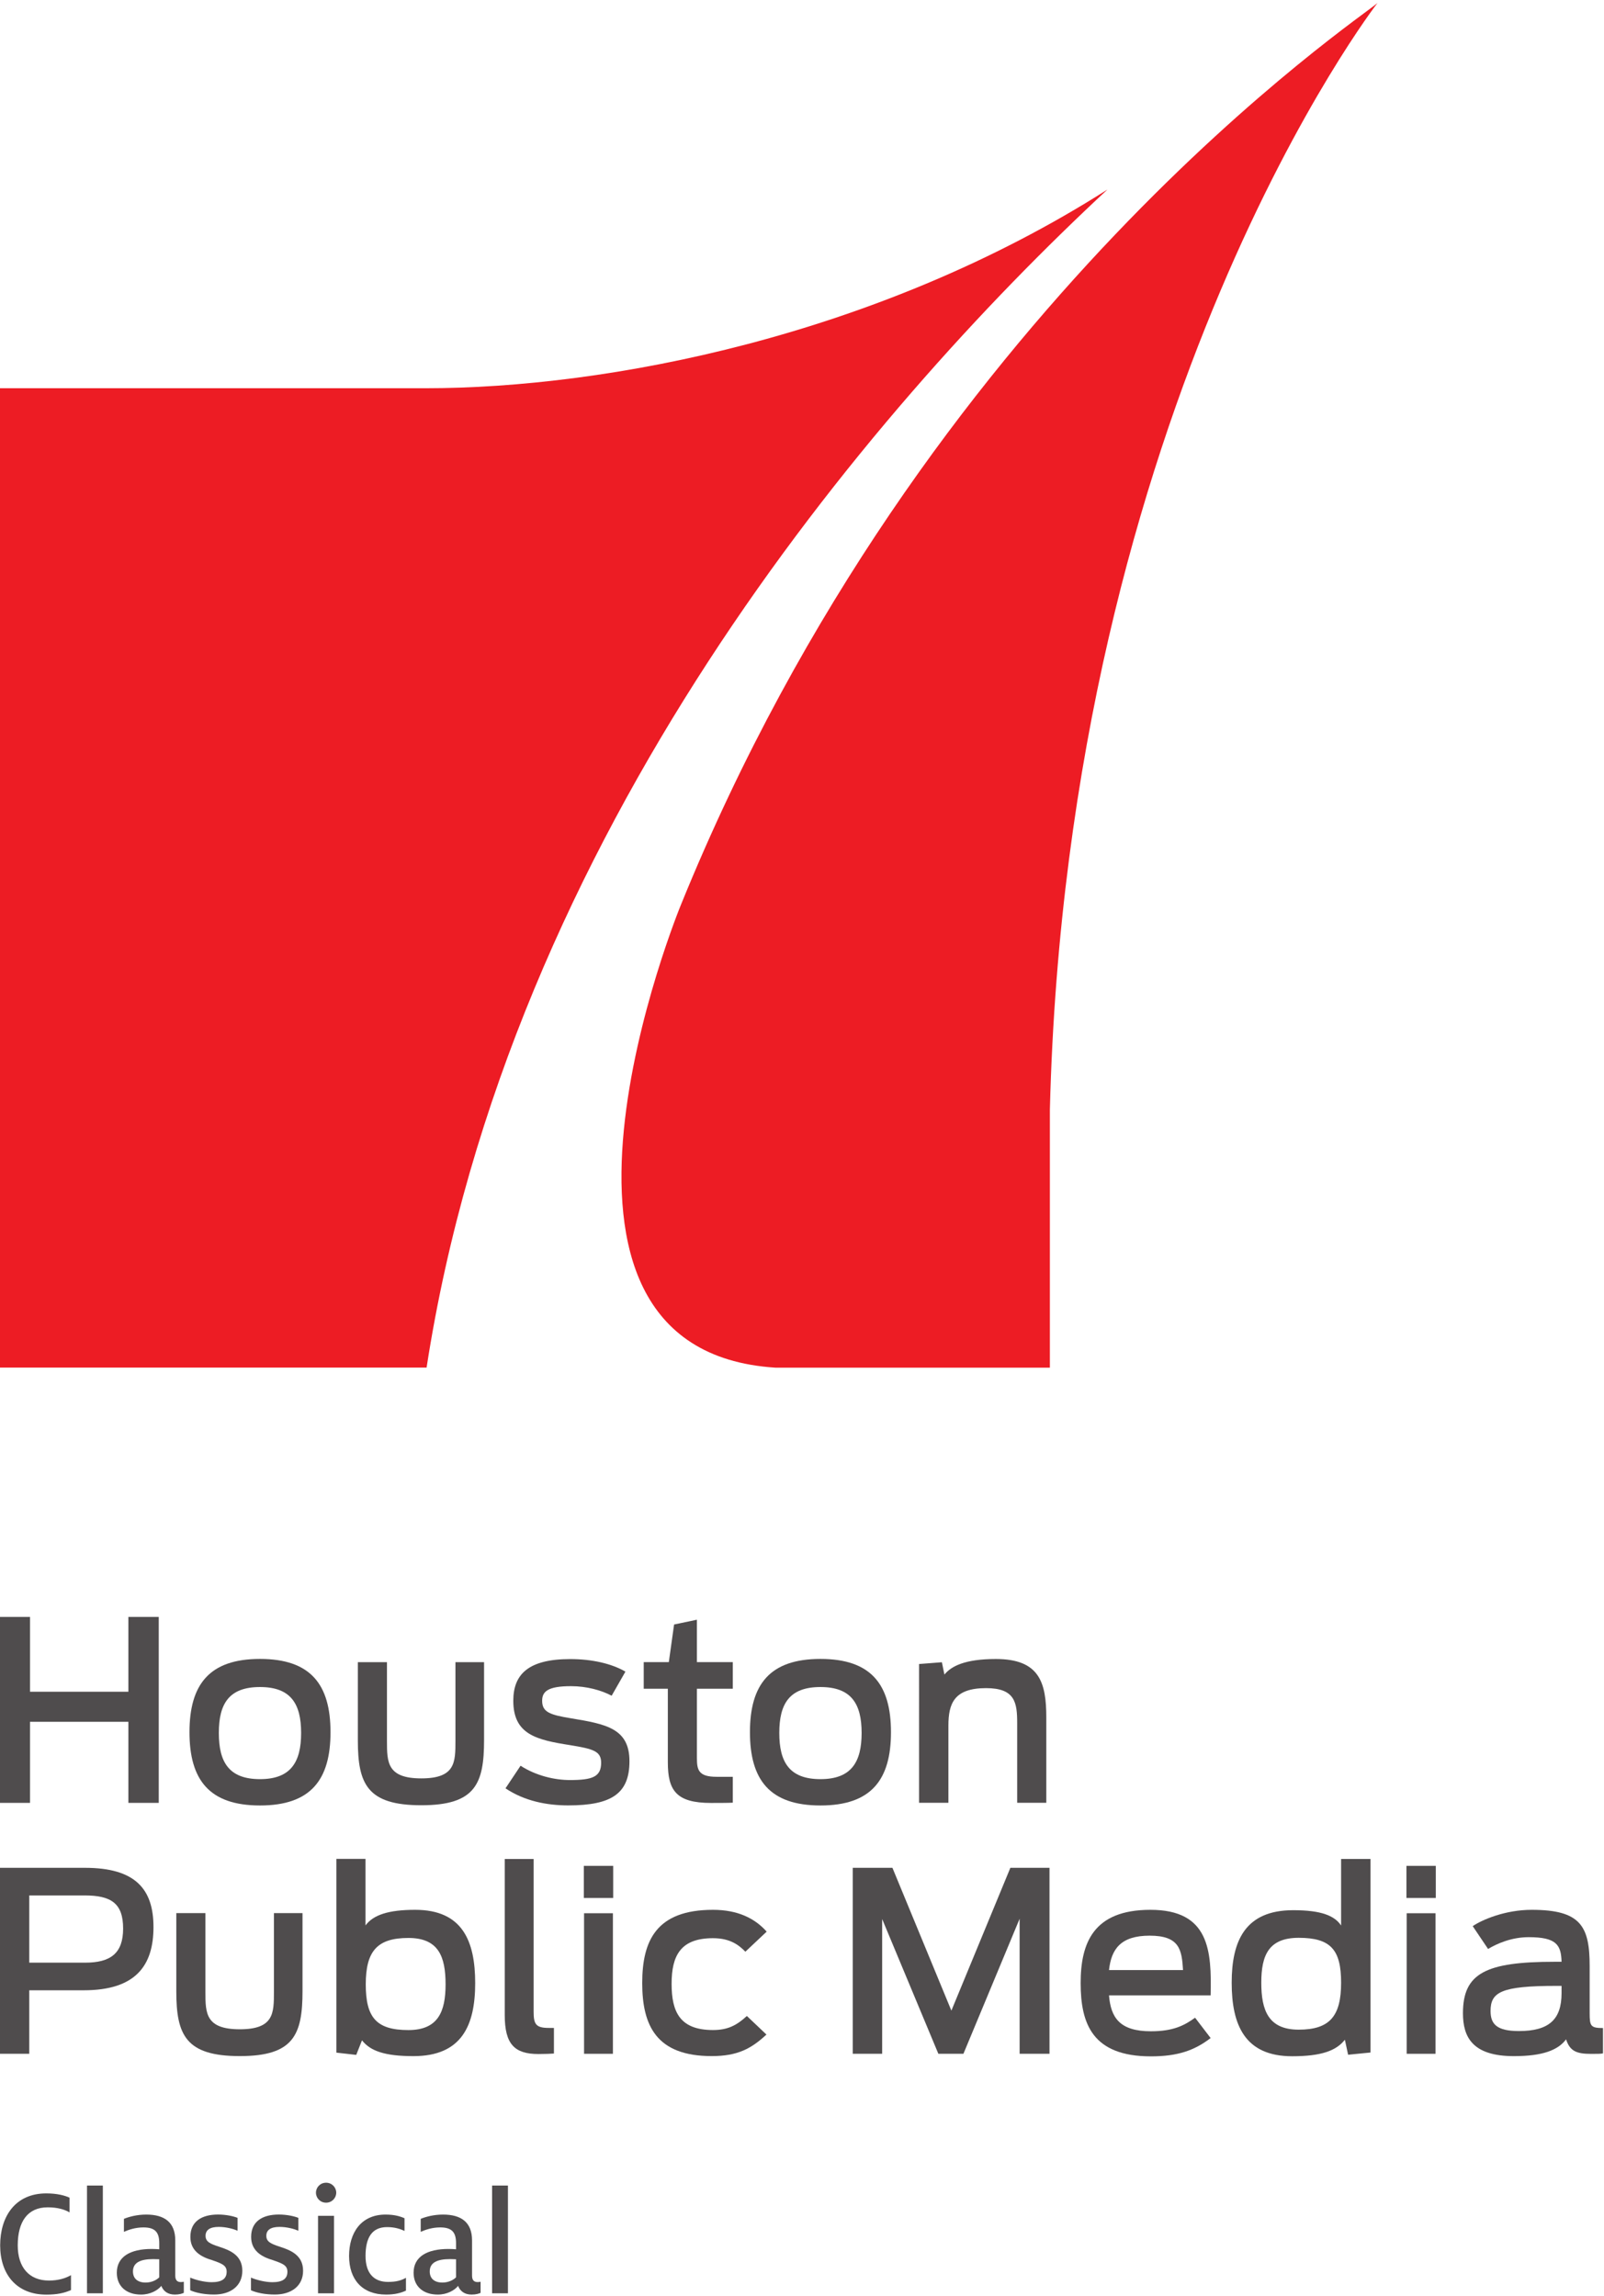 <svg width="358.48" height="513" version="1.1" viewBox="0 0 358.48 513" xml:space="preserve" xmlns="http://www.w3.org/2000/svg"><defs><clipPath id="clipPath932"><path d="m0 0h612v792h-612z"/></clipPath></defs><g transform="matrix(1.333 0 0 -1.333 -143.09 1385.4)"><g transform="matrix(6.315 0 0 6.315 -570.44 -3533.9)"><g clip-path="url(#clipPath932)"><g transform="translate(136.73 719.15)"><path d="m0 0c-6.13-3.901-13.291-5.274-18.112-5.274h-11.297v-25.997h11.334c2.188 14.18 11.723 25.37 18.075 31.271" fill="#ed1c24"/></g><g transform="translate(125.41 700.17)"><path d="m0 0c-0.011-0.027-4.871-11.821 2.505-12.293h7.288v6.85c0.473 18.78 8.698 29.376 8.698 29.376-0.37-0.356-12.048-8.069-18.491-23.933" fill="#ed1c24"/></g></g></g><g transform="matrix(6.315 0 0 6.315 -570.44 -3533.9)"><path d="m107.32 681.26h0.806v-1.986h2.612v1.986h0.806v-4.936h-0.806v2.152h-2.612v-2.152h-0.806z" fill="#4f4c4d"/><g transform="translate(112.36 678.2)"><path d="m0 0c0 1.266 0.526 1.945 1.872 1.945s1.872-0.679 1.872-1.945-0.526-1.945-1.872-1.945-1.872 0.679-1.872 1.945m2.964-0.02c0 0.773-0.273 1.219-1.092 1.219-0.826 0-1.093-0.446-1.093-1.219s0.267-1.226 1.093-1.226c0.819 0 1.092 0.453 1.092 1.226" fill="#4f4c4d"/></g><g transform="translate(116.83 677.98)"><path d="m0 0v2.079h0.773v-2.099c0-0.559 6e-3 -0.986 0.912-0.986s0.906 0.427 0.906 1v2.085h0.76v-2.066c0-1.166-0.233-1.732-1.666-1.732-1.432 0-1.685 0.56-1.685 1.719" fill="#4f4c4d"/></g><g transform="translate(120.75 676.71)"><path d="m0 0 0.4 0.6c0.413-0.267 0.906-0.38 1.312-0.38 0.6 0 0.827 0.087 0.827 0.46 0 0.306-0.207 0.366-0.82 0.466-0.893 0.14-1.512 0.28-1.512 1.179 0 0.706 0.405 1.106 1.512 1.106 0.579 0 1.099-0.12 1.465-0.333l-0.366-0.64c-0.273 0.147-0.666 0.254-1.079 0.254-0.613 0-0.766-0.14-0.766-0.387 0-0.3 0.199-0.373 0.766-0.466 0.926-0.153 1.552-0.266 1.552-1.139 0-0.853-0.466-1.173-1.625-1.173-0.567 0-1.16 0.114-1.666 0.453" fill="#4f4c4d"/></g><g transform="translate(124.42 680.06)"><path d="m0 0h0.666l0.14 0.999 0.606 0.127v-1.126h0.953v-0.706h-0.953v-1.839c0-0.313 0.04-0.499 0.52-0.499h0.433v-0.687c-0.106-7e-3 -0.453-7e-3 -0.58-7e-3 -0.925 0-1.145 0.334-1.145 1.08v1.952h-0.64z" fill="#4f4c4d"/></g><g transform="translate(127.24 678.2)"><path d="m0 0c0 1.266 0.526 1.945 1.872 1.945s1.872-0.679 1.872-1.945-0.526-1.945-1.872-1.945-1.872 0.679-1.872 1.945m2.965-0.02c0 0.773-0.273 1.219-1.093 1.219-0.826 0-1.093-0.446-1.093-1.219s0.267-1.226 1.093-1.226c0.82 0 1.093 0.453 1.093 1.226" fill="#4f4c4d"/></g><g transform="translate(131.73 680.01)"><path d="m0 0 0.606 0.047 0.067-0.327c0.18 0.22 0.54 0.413 1.366 0.413 1.159 0 1.339-0.626 1.339-1.552v-2.265h-0.773v2.112c0 0.546-0.053 0.932-0.826 0.932-0.853 0-1-0.413-1-0.999v-2.045h-0.779z" fill="#4f4c4d"/></g><g transform="translate(107.32 674.6)"><path d="m0 0h2.265c1.332 0 1.819-0.559 1.819-1.572 0-1.019-0.467-1.679-1.852-1.679h-1.446v-1.685h-0.786zm2.265-2.518c0.68 0 1.013 0.247 1.013 0.906 0 0.673-0.32 0.879-1.026 0.879h-1.466v-1.785z" fill="#4f4c4d"/></g><g transform="translate(112.01 671.32)"><path d="m0 0v2.078h0.773v-2.098c0-0.559 6e-3 -0.986 0.913-0.986 0.906 0 0.906 0.427 0.906 1v2.084h0.759v-2.065c0-1.165-0.233-1.731-1.665-1.731-1.433 0-1.686 0.559-1.686 1.718" fill="#4f4c4d"/></g><g transform="translate(116.94 670.02)"><path d="m0 0-0.153-0.386-0.527 0.06v5.143h0.773v-1.766c0.207 0.28 0.613 0.414 1.319 0.414 1.259 0 1.593-0.833 1.593-1.946 0-1.119-0.354-1.938-1.639-1.938-0.766 0-1.146 0.139-1.366 0.419m2.219 1.486c0 0.739-0.187 1.232-0.987 1.232-0.826 0-1.132-0.346-1.132-1.232 0-0.88 0.28-1.213 1.132-1.213 0.787 0 0.987 0.487 0.987 1.213" fill="#4f4c4d"/></g><g transform="translate(120.73 670.69)"><path d="m0 0v4.144h0.767v-4.051c0-0.327 0.053-0.433 0.399-0.433h0.14v-0.68c-0.067-6e-3 -0.233-0.013-0.413-0.013-0.633 0-0.893 0.26-0.893 1.033" fill="#4f4c4d"/></g><path d="m122.83 673.8h0.779v0.852h-0.779zm6e-3 -4.137h0.766v3.731h-0.766z" fill="#4f4c4d"/><g transform="translate(124.38 671.54)"><path d="m0 0c0 1.126 0.373 1.945 1.879 1.945 0.666 0 1.119-0.233 1.425-0.579l-0.566-0.533c-0.166 0.172-0.4 0.359-0.859 0.359-0.859 0-1.099-0.459-1.099-1.212s0.226-1.226 1.099-1.226c0.386 0 0.626 0.12 0.899 0.373l0.52-0.493c-0.4-0.373-0.766-0.572-1.453-0.572-1.465 0-1.845 0.805-1.845 1.938" fill="#4f4c4d"/></g><path d="m129.97 674.6h1.053l1.565-3.791 1.566 3.791h1.039v-4.936h-0.793v3.584l-1.492-3.584h-0.666l-1.492 3.577v-3.577h-0.78z" fill="#4f4c4d"/><g transform="translate(136.02 671.54)"><path d="m0 0c0 1.059 0.333 1.945 1.852 1.945 1.572 0 1.626-1.093 1.599-2.271h-2.698c0.047-0.587 0.28-0.953 1.113-0.953 0.592 0 0.886 0.153 1.172 0.36l0.413-0.54c-0.426-0.327-0.873-0.486-1.585-0.486-1.559 0-1.866 0.872-1.866 1.945m0.753 0.346h1.965c-0.033 0.533-0.086 0.913-0.886 0.913-0.772 0-1.019-0.36-1.079-0.913" fill="#4f4c4d"/></g><g transform="translate(140.03 671.55)"><path d="m0 0c0 1.105 0.354 1.925 1.633 1.925 0.746 0 1.098-0.146 1.272-0.406v1.766h0.78v-5.138l-0.594-0.059-0.086 0.399c-0.227-0.292-0.626-0.439-1.399-0.439-1.259 0-1.606 0.833-1.606 1.952m2.905 0c0 0.873-0.273 1.192-1.126 1.192-0.8 0-0.993-0.466-0.993-1.192 0-0.74 0.193-1.246 0.993-1.246 0.826 0 1.126 0.36 1.126 1.246" fill="#4f4c4d"/></g><path d="m144.67 673.8h0.779v0.852h-0.779zm6e-3 -4.137h0.766v3.731h-0.766z" fill="#4f4c4d"/><g transform="translate(146.17 670.74)"><path d="m0 0c0 1.06 0.6 1.366 2.432 1.366h0.186c-0.013 0.446-0.133 0.653-0.873 0.653-0.459 0-0.845-0.173-1.078-0.313l-0.408 0.606c0.254 0.173 0.867 0.433 1.566 0.433 1.3 0 1.539-0.433 1.539-1.492v-1.253c0-0.34 0.027-0.393 0.354-0.393v-0.673c-0.054-0.013-0.154-0.013-0.32-0.013-0.38 0-0.56 0.073-0.66 0.386-0.213-0.286-0.619-0.446-1.386-0.446-1.099 0-1.352 0.506-1.352 1.139m2.618 0.533v0.193h-0.14c-1.465 0-1.745-0.166-1.745-0.666 0-0.346 0.16-0.533 0.753-0.533 0.799 0 1.132 0.307 1.132 1.006" fill="#4f4c4d"/></g></g><g transform="matrix(2.953 0 0 2.953 -281.45 -1261)"><path d="m131.67 651.51c0 1.637 0.854 2.95 2.618 2.95 0.629 0 1.07-0.126 1.322-0.243v-0.836c-0.27 0.162-0.675 0.288-1.241 0.288-1.134 0-1.701-0.801-1.701-2.159 0-1.25 0.648-1.997 1.772-1.997 0.531 0 0.936 0.126 1.251 0.306v-0.846c-0.378-0.171-0.81-0.261-1.394-0.261-1.71 0-2.627 1.17-2.627 2.798" fill="#4f4c4d"/><path d="m136.6 648.79h0.9v6.116h-0.9z" fill="#4f4c4d"/><g transform="translate(140.82 649.21)"><path d="m0 0c-0.198-0.252-0.63-0.495-1.152-0.495-0.827 0-1.375 0.468-1.375 1.242 0 0.908 0.764 1.349 1.978 1.349 0.144 0 0.315-9e-3 0.432-0.018v0.351c0 0.629-0.252 0.89-0.899 0.89-0.459 0-0.846-0.135-1.107-0.251v0.737c0.306 0.126 0.756 0.243 1.269 0.243 1.034 0 1.646-0.441 1.646-1.466v-1.997c0-0.279 0.125-0.369 0.323-0.369 0.045 0 0.108 9e-3 0.162 0.018v-0.63c-0.108-0.045-0.252-0.099-0.512-0.099-0.387 0-0.648 0.189-0.765 0.495m-0.117 0.486v1.025c-0.063 0-0.225 9e-3 -0.342 9e-3 -0.746 0-1.151-0.207-1.151-0.701 0-0.405 0.27-0.63 0.719-0.63 0.333 0 0.612 0.135 0.774 0.297" fill="#4f4c4d"/></g><g transform="translate(142.46 648.96)"><path d="m0 0v0.72c0.288-0.126 0.801-0.261 1.214-0.261 0.576 0 0.855 0.189 0.855 0.594 0 0.368-0.279 0.467-0.819 0.656-0.647 0.189-1.241 0.531-1.241 1.323 0 0.872 0.639 1.268 1.574 1.268 0.459 0 0.891-0.099 1.106-0.189v-0.729c-0.233 0.099-0.638 0.216-1.07 0.216-0.504 0-0.747-0.18-0.747-0.504 0-0.323 0.225-0.449 0.792-0.629 0.612-0.198 1.295-0.486 1.295-1.358 0-0.846-0.647-1.35-1.61-1.35-0.522 0-1.034 0.099-1.349 0.243" fill="#4f4c4d"/></g><g transform="translate(145.91 648.96)"><path d="m0 0v0.72c0.288-0.126 0.8-0.261 1.214-0.261 0.576 0 0.855 0.189 0.855 0.594 0 0.368-0.279 0.467-0.819 0.656-0.647 0.189-1.241 0.531-1.241 1.323 0 0.872 0.639 1.268 1.574 1.268 0.459 0 0.891-0.099 1.106-0.189v-0.729c-0.233 0.099-0.638 0.216-1.07 0.216-0.504 0-0.747-0.18-0.747-0.504 0-0.323 0.225-0.449 0.792-0.629 0.612-0.198 1.295-0.486 1.295-1.358 0-0.846-0.648-1.35-1.61-1.35-0.522 0-1.034 0.099-1.349 0.243" fill="#4f4c4d"/></g><g transform="translate(149.6 654.5)"><path d="m0 0c0 0.306 0.243 0.566 0.576 0.566 0.324 0 0.575-0.26 0.575-0.566s-0.251-0.567-0.575-0.567c-0.333 0-0.576 0.261-0.576 0.567m0.117-1.314h0.908v-4.398h-0.908z" fill="#4f4c4d"/></g><g transform="translate(151.48 650.91)"><path d="m0 0c0 1.304 0.674 2.348 2.069 2.348 0.53 0 0.845-0.108 1.079-0.207v-0.72c-0.252 0.117-0.567 0.216-0.989 0.216-0.864 0-1.224-0.603-1.224-1.637 0-0.981 0.468-1.475 1.278-1.475 0.476 0 0.764 0.09 1.016 0.234v-0.729c-0.27-0.126-0.63-0.225-1.124-0.225-1.35 0-2.105 0.846-2.105 2.195" fill="#4f4c4d"/></g><g transform="translate(157.67 649.21)"><path d="m0 0c-0.198-0.252-0.63-0.495-1.151-0.495-0.828 0-1.376 0.468-1.376 1.242 0 0.908 0.764 1.349 1.978 1.349 0.144 0 0.315-9e-3 0.432-0.018v0.351c0 0.629-0.252 0.89-0.899 0.89-0.459 0-0.846-0.135-1.107-0.251v0.737c0.306 0.126 0.756 0.243 1.269 0.243 1.034 0 1.646-0.441 1.646-1.466v-1.997c0-0.279 0.125-0.369 0.323-0.369 0.045 0 0.108 9e-3 0.162 0.018v-0.63c-0.108-0.045-0.252-0.099-0.512-0.099-0.387 0-0.648 0.189-0.765 0.495m-0.117 0.486v1.025c-0.063 0-0.225 9e-3 -0.342 9e-3 -0.746 0-1.151-0.207-1.151-0.701 0-0.405 0.27-0.63 0.719-0.63 0.333 0 0.612 0.135 0.774 0.297" fill="#4f4c4d"/></g><path d="m159.6 648.79h0.899v6.116h-0.899z" fill="#4f4c4d"/></g></g></svg>

